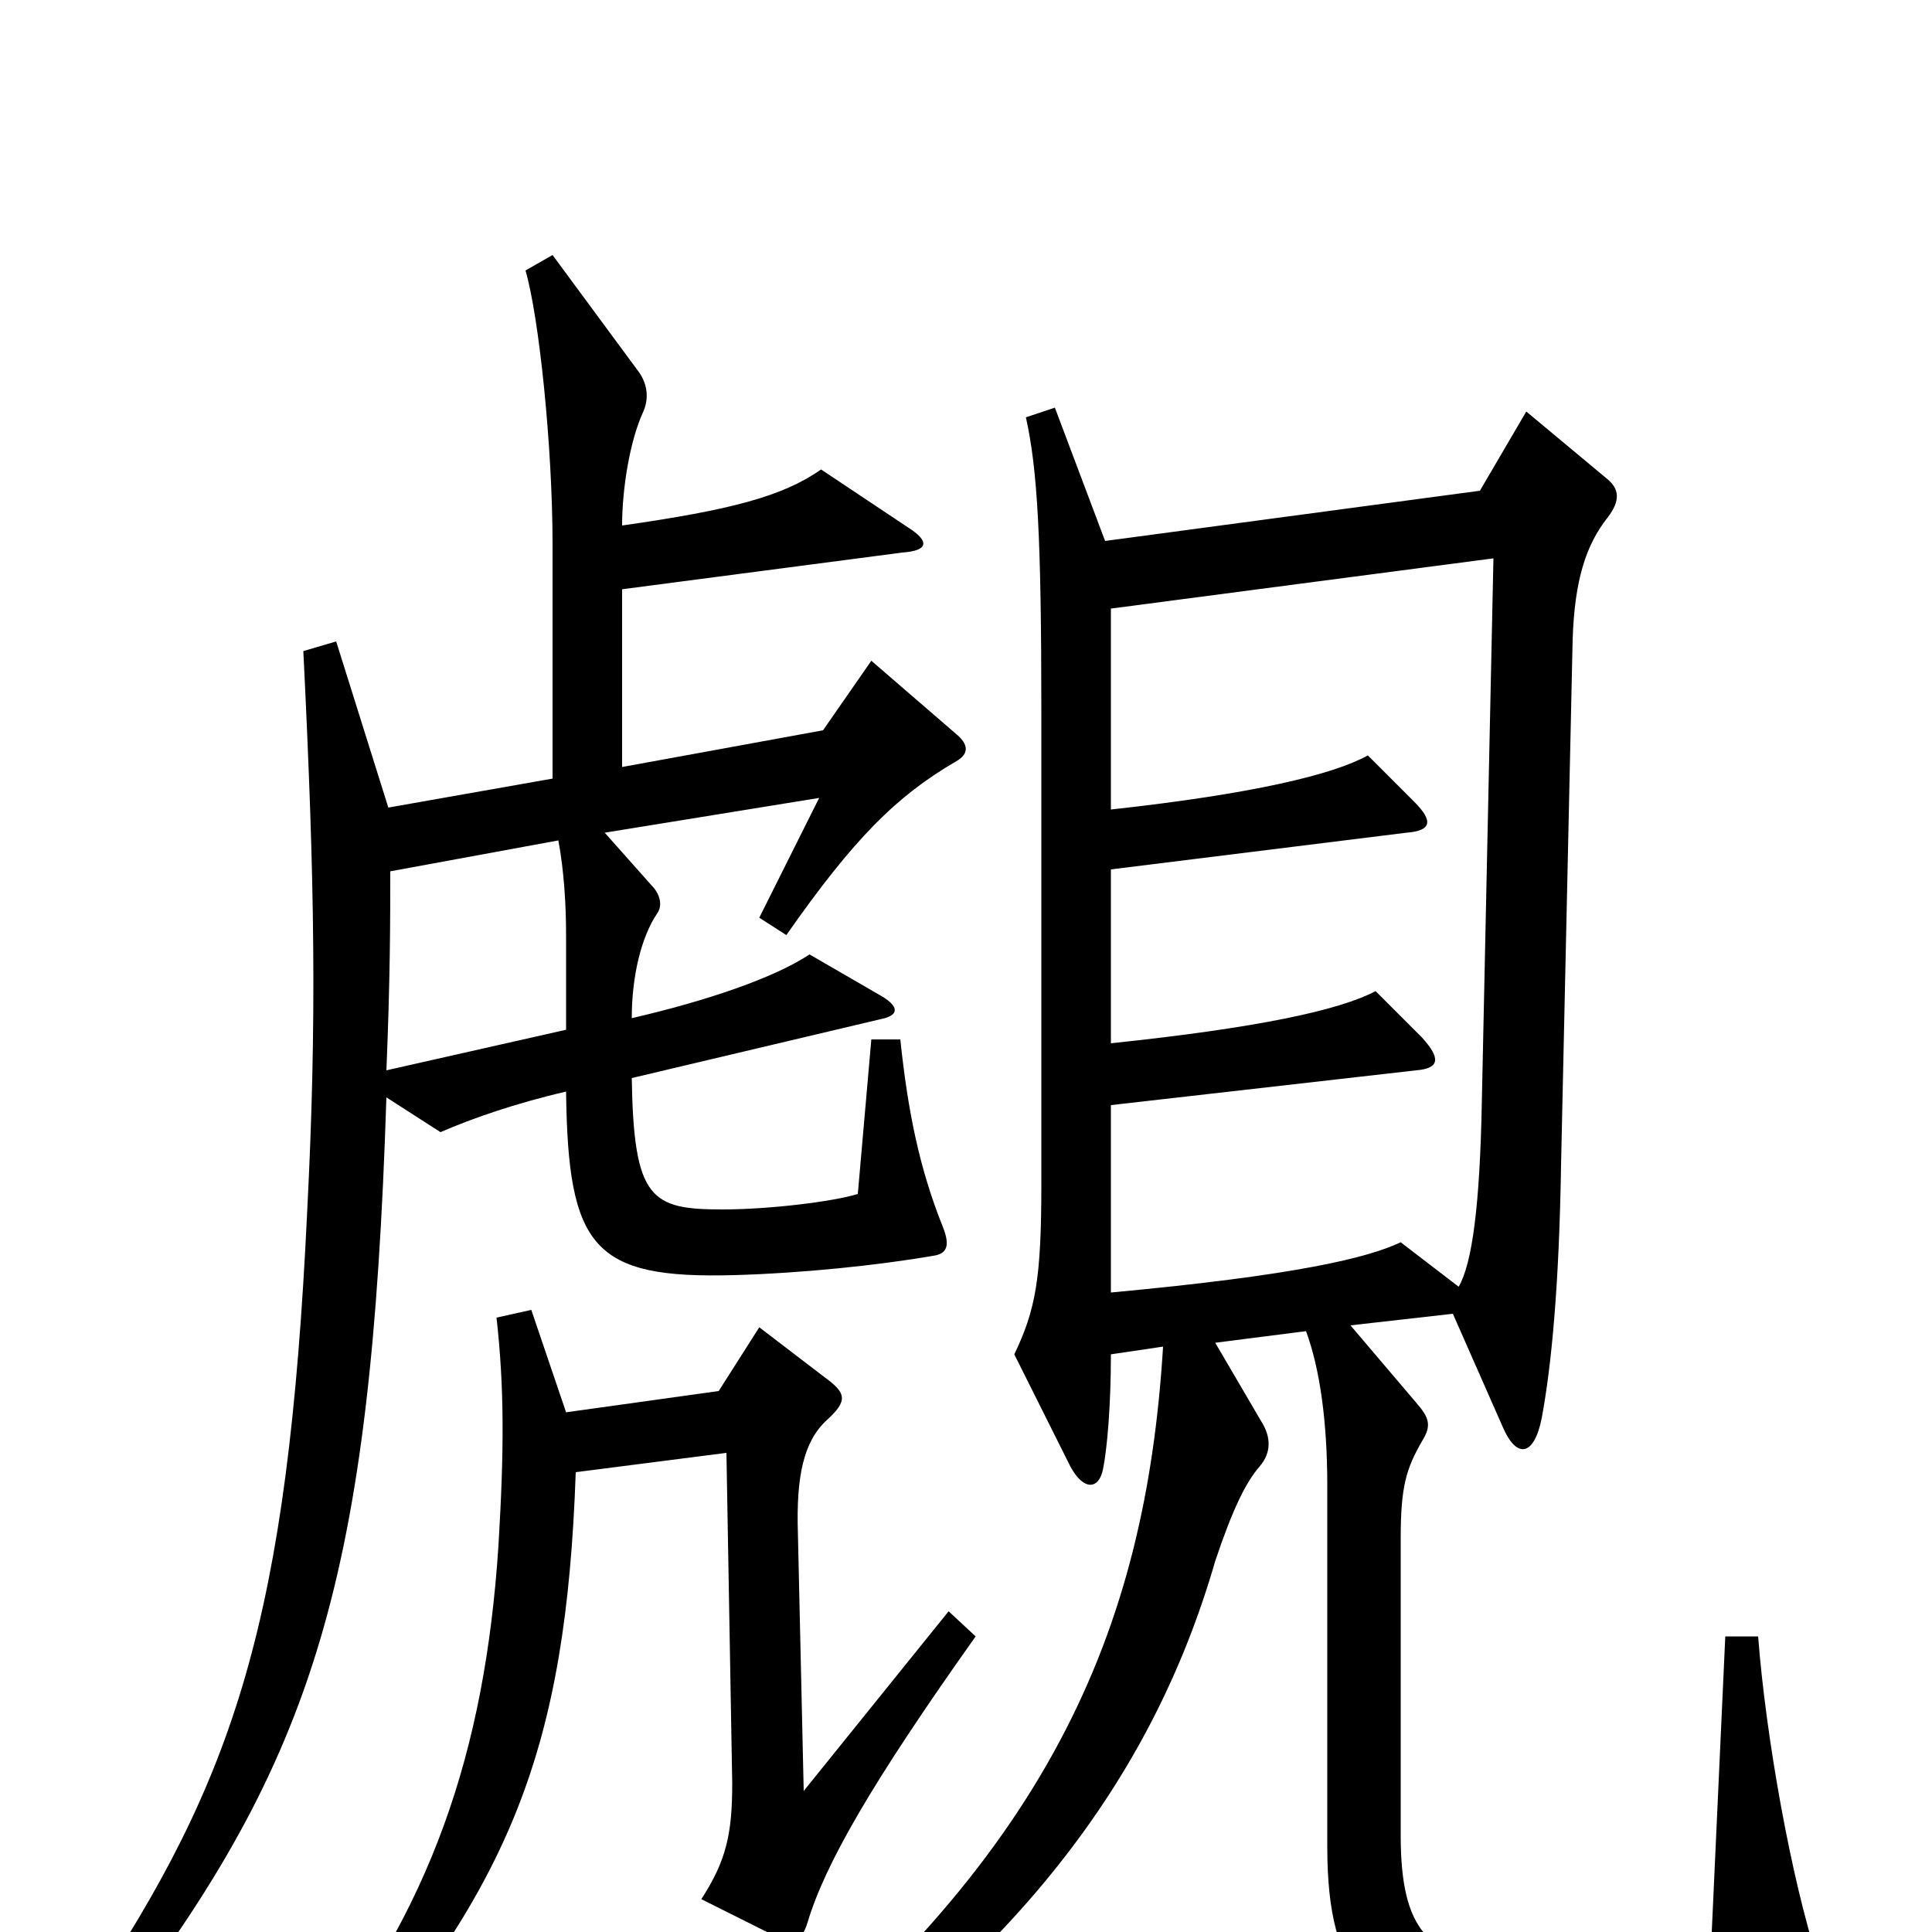 <svg xmlns="http://www.w3.org/2000/svg" viewBox="0 -1000 1000 1000">
	<path fill="#000000" d="M495 -606C502 -610 501 -615 495 -620L451 -658L426 -622L322 -603V-695L467 -714C481 -715 481 -720 470 -727L425 -757C405 -743 378 -736 322 -728C322 -747 326 -772 333 -787C336 -794 335 -801 331 -807L286 -868L272 -860C279 -836 286 -769 286 -718V-597L201 -582L174 -668L157 -663C163 -542 164 -471 159 -373C149 -162 122 -80 45 35L59 46C163 -90 192 -183 200 -432L228 -414C244 -421 267 -429 293 -435C294 -354 307 -338 380 -340C415 -341 454 -345 483 -350C490 -351 492 -355 488 -365C476 -395 470 -424 466 -462H451L444 -382C431 -378 398 -374 374 -374C337 -374 328 -379 327 -442L458 -473C465 -475 465 -479 457 -484L419 -506C401 -494 366 -482 327 -473C327 -495 332 -515 340 -527C343 -531 342 -537 337 -542L313 -569L424 -587L393 -525L407 -516C442 -566 464 -588 495 -606ZM941 15C927 -28 914 -101 910 -153H893L886 0C862 11 813 18 780 16C740 14 725 0 725 -50V-204C725 -231 728 -240 736 -254C741 -262 740 -266 733 -274L699 -314L752 -320L778 -261C785 -245 794 -246 798 -266C803 -293 807 -334 808 -397L814 -669C815 -700 821 -718 832 -732C839 -741 838 -747 832 -752L790 -787L766 -746L572 -720L546 -789L531 -784C537 -757 539 -722 539 -631V-387C539 -338 536 -322 525 -299L554 -241C561 -228 569 -229 571 -240C573 -250 575 -272 575 -299L602 -303C593 -156 543 -37 378 92L390 105C524 16 596 -78 629 -192C638 -219 645 -233 652 -241C658 -248 658 -256 653 -264L629 -305L676 -311C683 -292 687 -265 687 -231V-44C687 23 709 50 782 53C821 55 886 47 931 36C943 34 945 28 941 15ZM505 -153L491 -166L416 -73L413 -206C412 -236 416 -254 428 -265C439 -275 438 -279 427 -287L393 -313L372 -280L293 -269L275 -322L257 -318C261 -282 261 -250 258 -200C251 -93 223 -11 158 70L174 80C264 -24 293 -94 298 -238L376 -248L379 -77C379 -51 376 -37 363 -17L401 2C410 7 415 5 418 -5C427 -35 451 -77 505 -153ZM773 -711L767 -430C766 -376 762 -346 755 -334L725 -357C708 -349 672 -340 575 -331V-428L733 -446C745 -447 746 -452 736 -463L712 -487C693 -477 651 -468 575 -460V-550L728 -569C741 -570 742 -575 732 -585L708 -609C690 -599 648 -589 575 -581V-685ZM293 -467L200 -446C202 -494 202 -525 202 -549L289 -565C292 -549 293 -531 293 -516Z"/>
</svg>